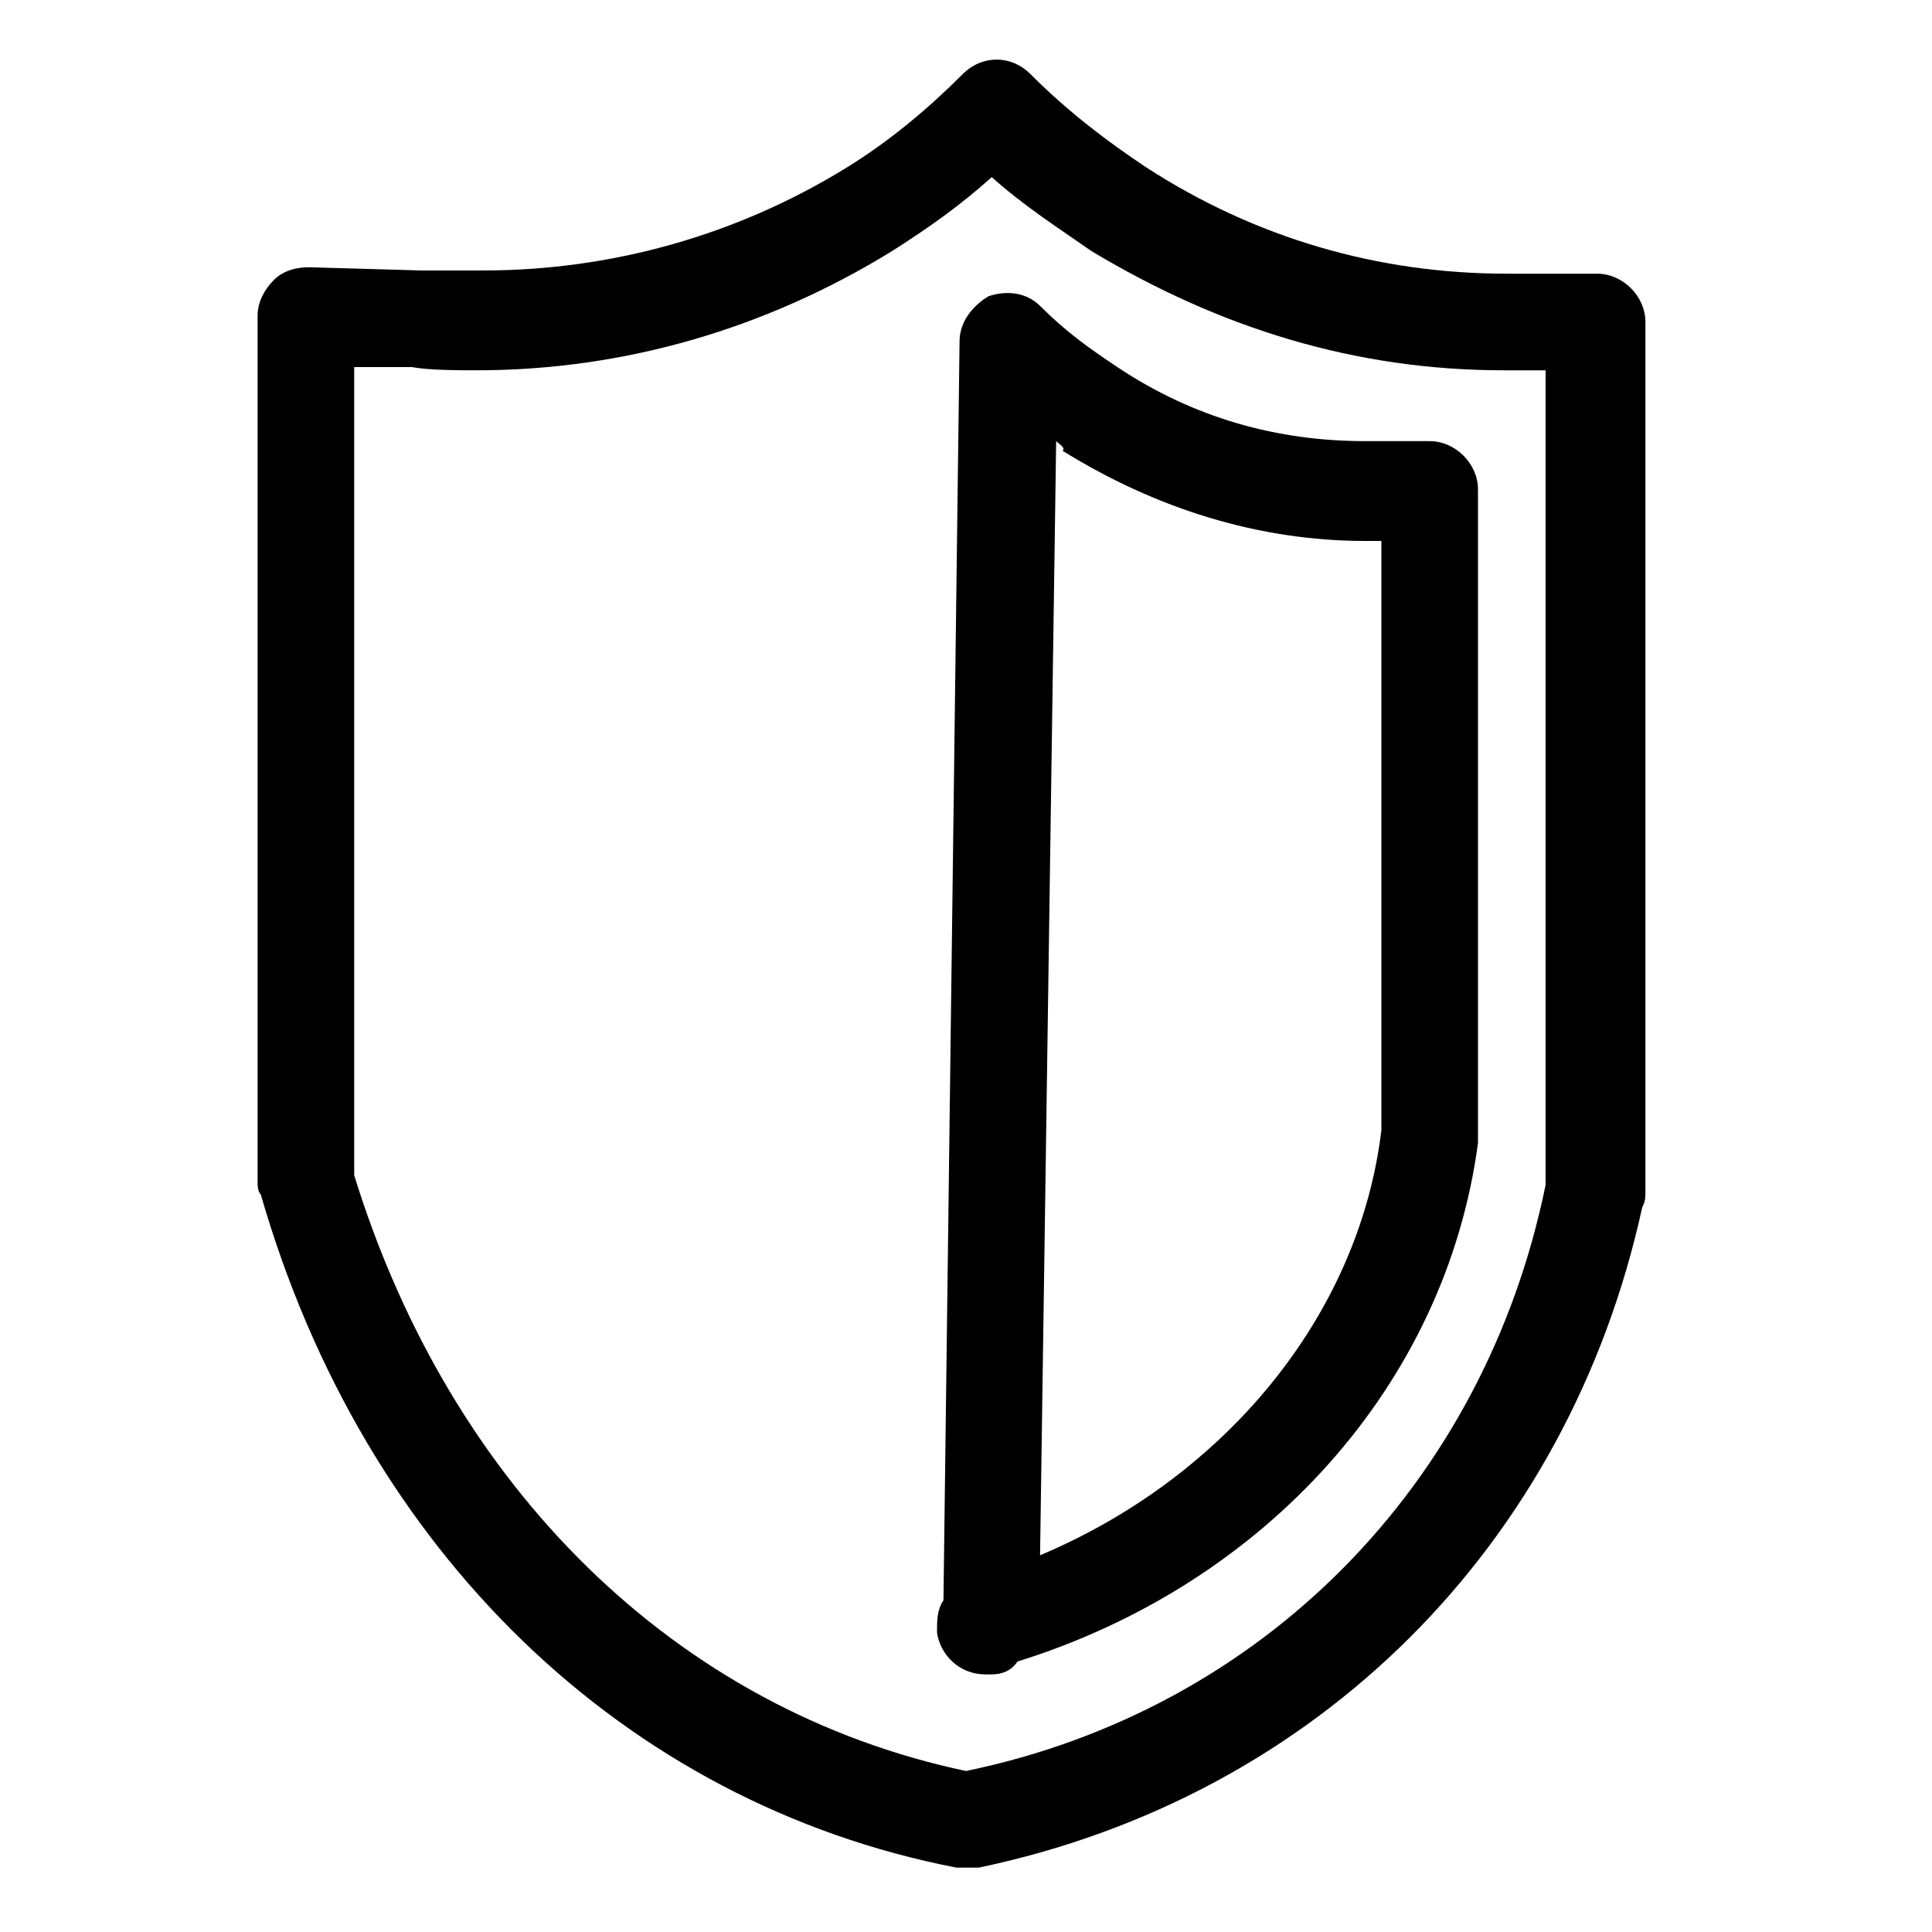 <?xml version="1.0" encoding="utf-8"?>
<!-- Generator: Adobe Illustrator 19.0.0, SVG Export Plug-In . SVG Version: 6.00 Build 0)  -->
<svg version="1.1" id="图层_1" xmlns="http://www.w3.org/2000/svg" xmlns:xlink="http://www.w3.org/1999/xlink" x="0px" y="0px"
	 viewBox="0 0 60 60" style="enable-background:new 0 0 60 60;" xml:space="preserve">
<path id="XMLID_3_" d="M30,58c-0.1,0-0.2,0-0.3,0c-10.3-2-18.4-9.8-21.6-20.9C8,37,8,36.8,8,36.7V9.8C8,9.4,8.2,9,8.5,8.7
	c0.3-0.3,0.7-0.4,1.1-0.4l3.5,0.1c0.5,0,1.4,0,1.9,0c4,0,7.9-1.1,11.3-3.2c1.3-0.8,2.5-1.8,3.6-2.9c0.6-0.6,1.5-0.6,2.1,0
	c1.2,1.2,2.4,2.1,3.6,2.9c3.4,2.2,7.2,3.3,11.2,3.3c0.2,0,0.3,0,0.5,0l0.2,0l2.1,0c0.8,0,1.5,0.7,1.5,1.5v27c0,0.2,0,0.3-0.1,0.5
	C48.7,48,40.9,55.8,30.4,58C30.2,58,30.1,58,30,58z M11,36.5c3,9.7,10,16.6,19,18.5c9.2-1.9,16.1-8.9,18-18.2V11.5l-0.5,0l-0.1,0
	c-0.2,0-0.4,0-0.7,0c-4.6,0-8.8-1.3-12.8-3.7c-1-0.7-2.1-1.4-3.1-2.3c-1,0.9-2,1.6-3.1,2.3c-3.9,2.4-8.3,3.7-12.9,3.7
	c-0.5,0-1.5,0-2-0.1L11,11.4V36.5z"/>
<path id="XMLID_5_" d="M30.8,52h-0.2c-0.8,0-1.4-0.6-1.5-1.3c0-0.4,0-0.7,0.2-1l0.5-39.1c0-0.6,0.4-1.1,0.9-1.4
	c0.6-0.2,1.2-0.1,1.6,0.3c0.8,0.8,1.5,1.3,2.4,1.9c2.4,1.6,5,2.3,7.7,2.3c0.2,0,0.2,0,0.3,0l0.2,0l1.5,0c0.8,0,1.5,0.7,1.5,1.5v20
	c0,0.1,0,0.2,0,0.3c-1,7.5-6.6,13.7-14.3,16.1C31.4,51.9,31.1,52,30.8,52z M32.8,13.7l-0.5,34.6c5.7-2.4,9.9-7.4,10.6-13.2V16.8
	c-0.1,0-0.2,0-0.5,0c-3.3,0-6.5-1-9.4-2.8C33.1,13.9,32.9,13.8,32.8,13.7z"/>
</svg>
